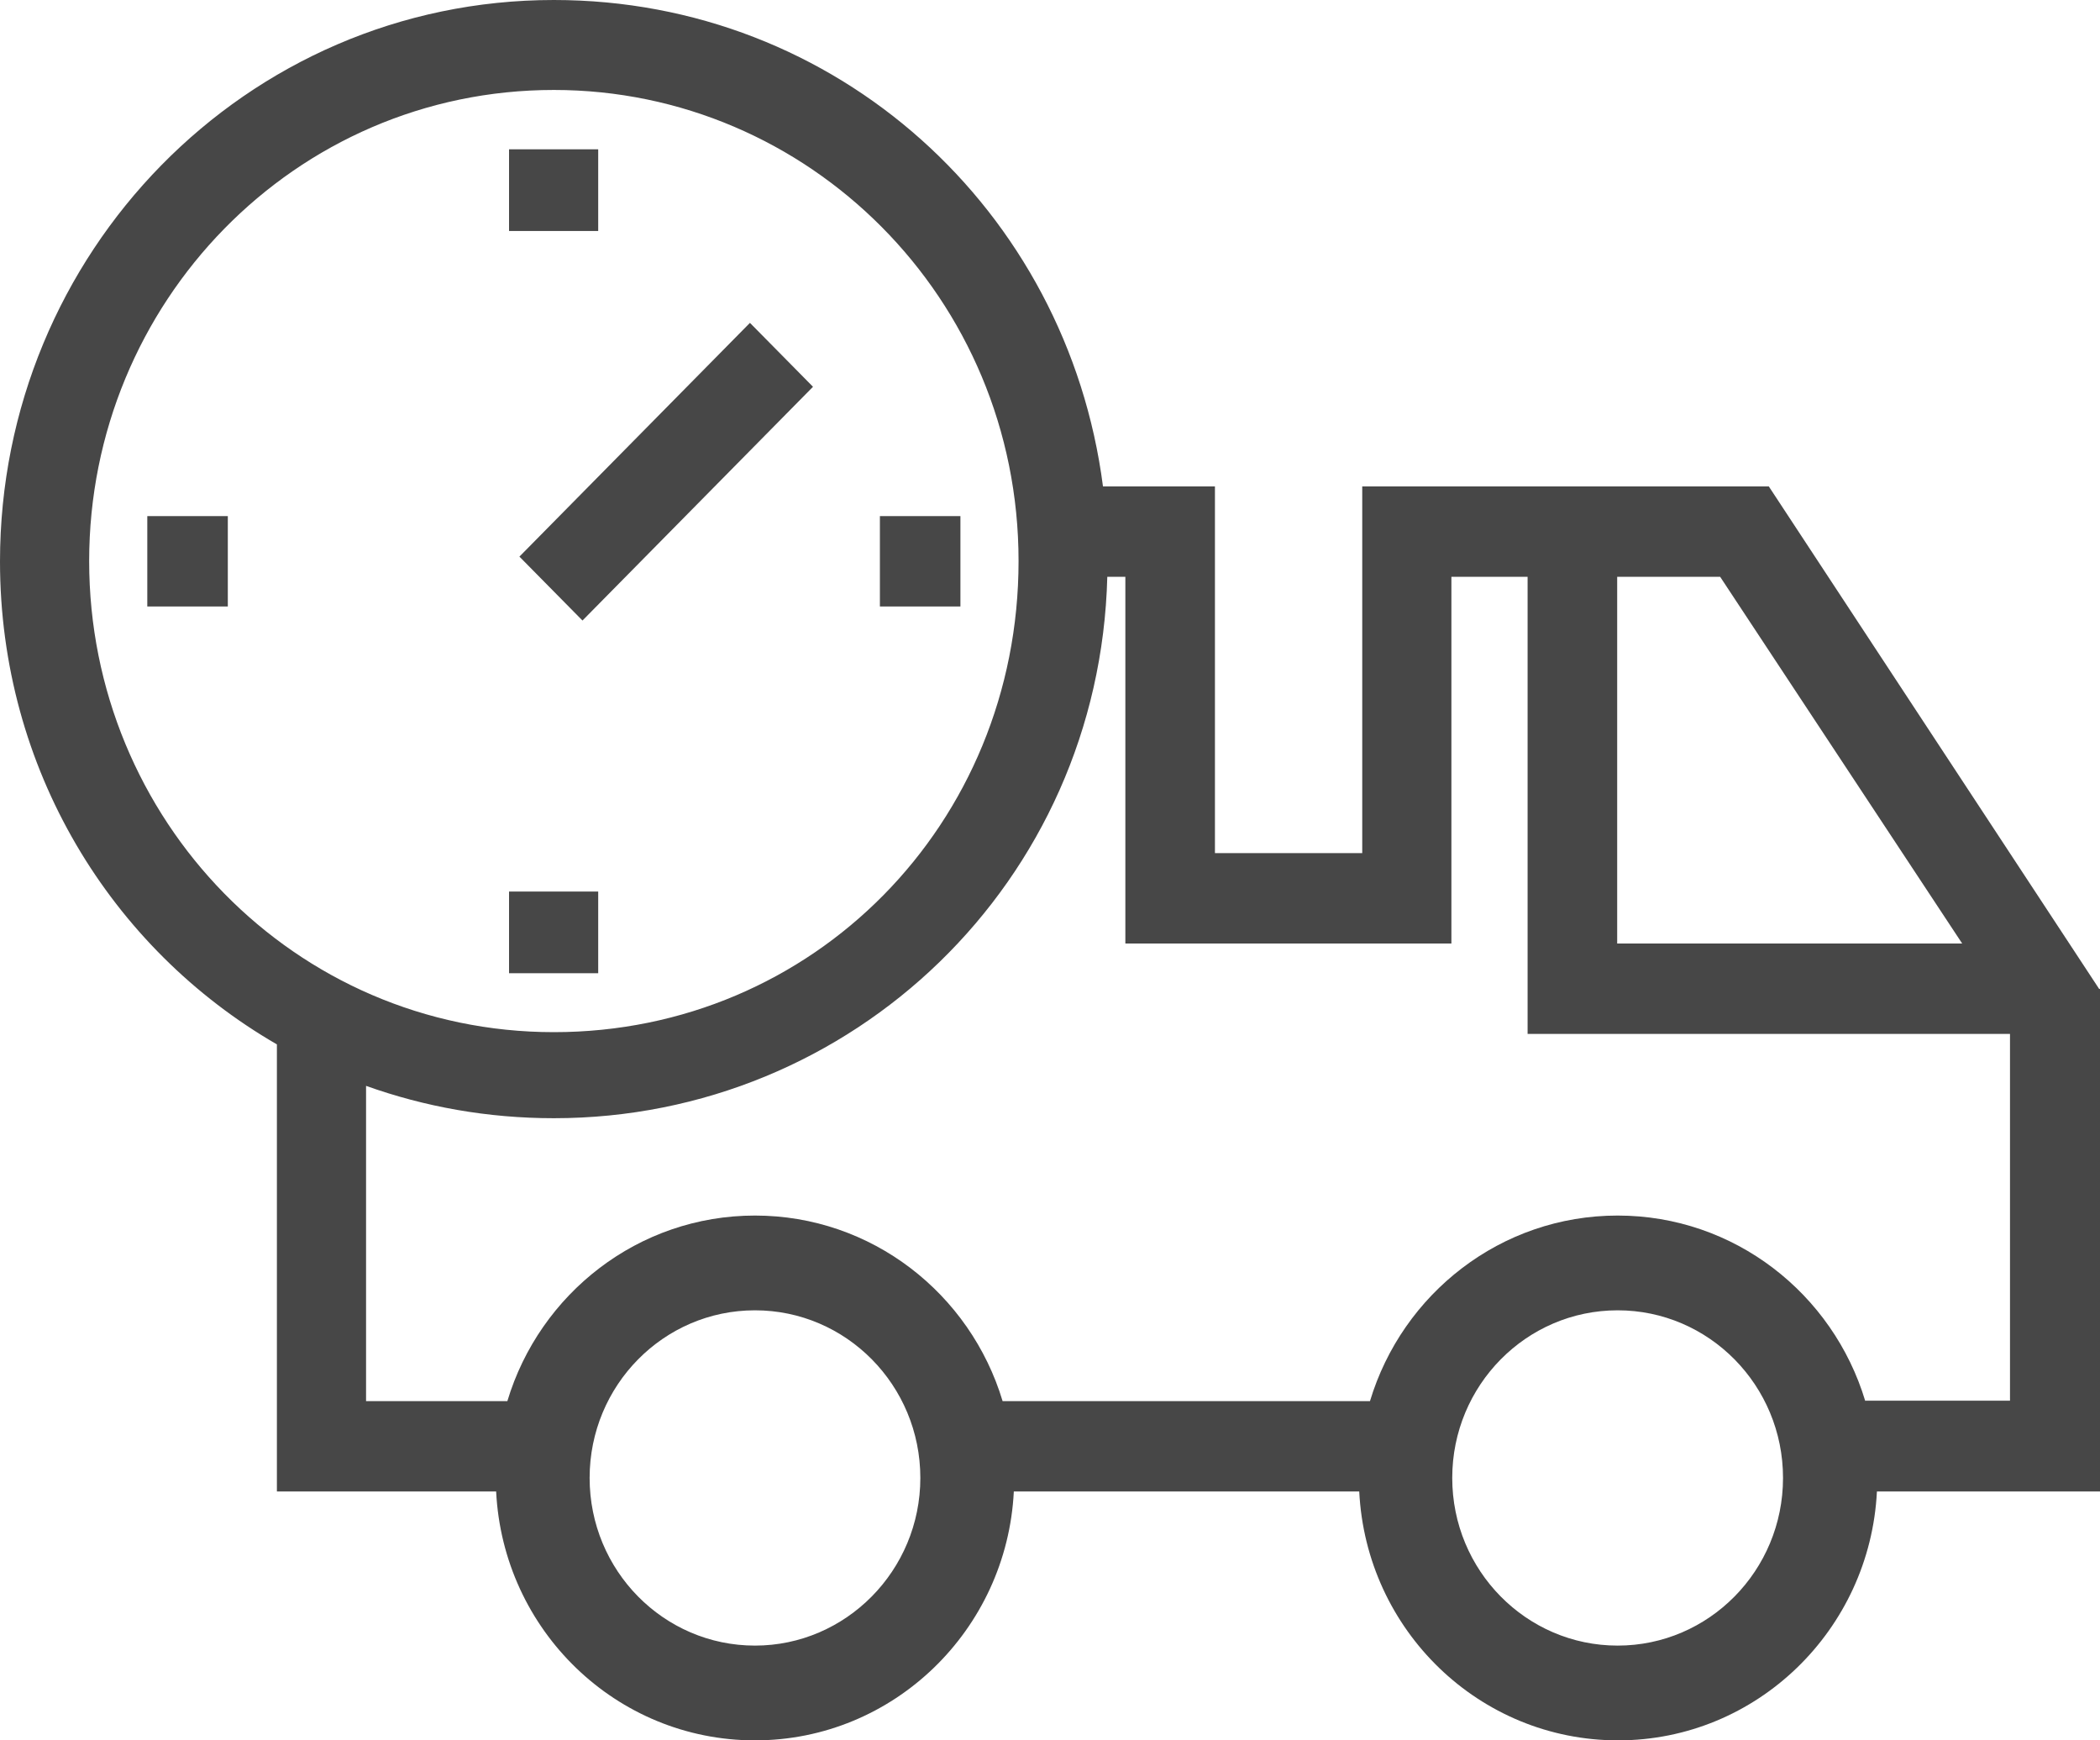 <svg width="35" height="29" viewBox="0 0 35 29" fill="none" xmlns="http://www.w3.org/2000/svg">
<path d="M13.55 6.445L9.708 10.34L8.657 9.275L12.499 5.38L13.55 6.445Z" fill="#474747"/>
<path d="M34.986 16.479L29.48 8.105H22.704V14.216H20.249V8.105H18.383C17.787 3.499 13.947 0 9.231 0C4.091 0 0 4.227 0 9.356C0 12.805 1.845 15.802 4.615 17.403V24.853H8.269C8.384 27.167 10.272 29 12.583 29C14.894 29 16.782 27.159 16.897 24.853H22.654C22.769 27.167 24.657 29 26.968 29C29.279 29 31.167 27.159 31.282 24.853H35V16.479H34.986ZM26.953 9.611H28.669L32.703 15.722H26.953V9.611ZM1.486 9.349C1.486 5.049 4.91 1.499 9.231 1.499C13.473 1.499 16.976 4.969 16.976 9.349C16.976 13.729 13.552 17.199 9.231 17.199C4.91 17.199 1.486 13.656 1.486 9.349ZM12.583 27.421C11.061 27.421 9.827 26.17 9.827 24.627C9.827 23.085 11.061 21.834 12.583 21.834C14.105 21.834 15.339 23.085 15.339 24.627C15.339 26.17 14.098 27.421 12.583 27.421ZM26.961 27.421C25.439 27.421 24.204 26.17 24.204 24.627C24.204 23.085 25.439 21.834 26.961 21.834C28.482 21.834 29.717 23.085 29.717 24.627C29.717 26.17 28.482 27.421 26.961 27.421ZM33.5 23.34H31.088V23.347C30.55 21.557 28.906 20.255 26.961 20.255C25.015 20.255 23.372 21.557 22.833 23.347H16.71C16.172 21.557 14.528 20.255 12.583 20.255C10.638 20.255 8.994 21.557 8.456 23.347H6.101V18.094C7.078 18.443 8.126 18.633 9.231 18.633C14.205 18.633 18.326 14.696 18.455 9.611H18.756V15.722H24.19V9.611H25.46V17.228H33.5V23.34Z" fill="#474747"/>
<path d="M9.97 2.488H8.484V3.849H9.97V2.488Z" fill="#474747"/>
<path d="M9.97 14.856H8.484V16.217H9.97V14.856Z" fill="#474747"/>
<path d="M3.797 8.6H2.455V10.106H3.797V8.6Z" fill="#474747"/>
<path d="M16.007 8.6H14.665V10.106H16.007V8.6Z" fill="#474747"/>
</svg>

